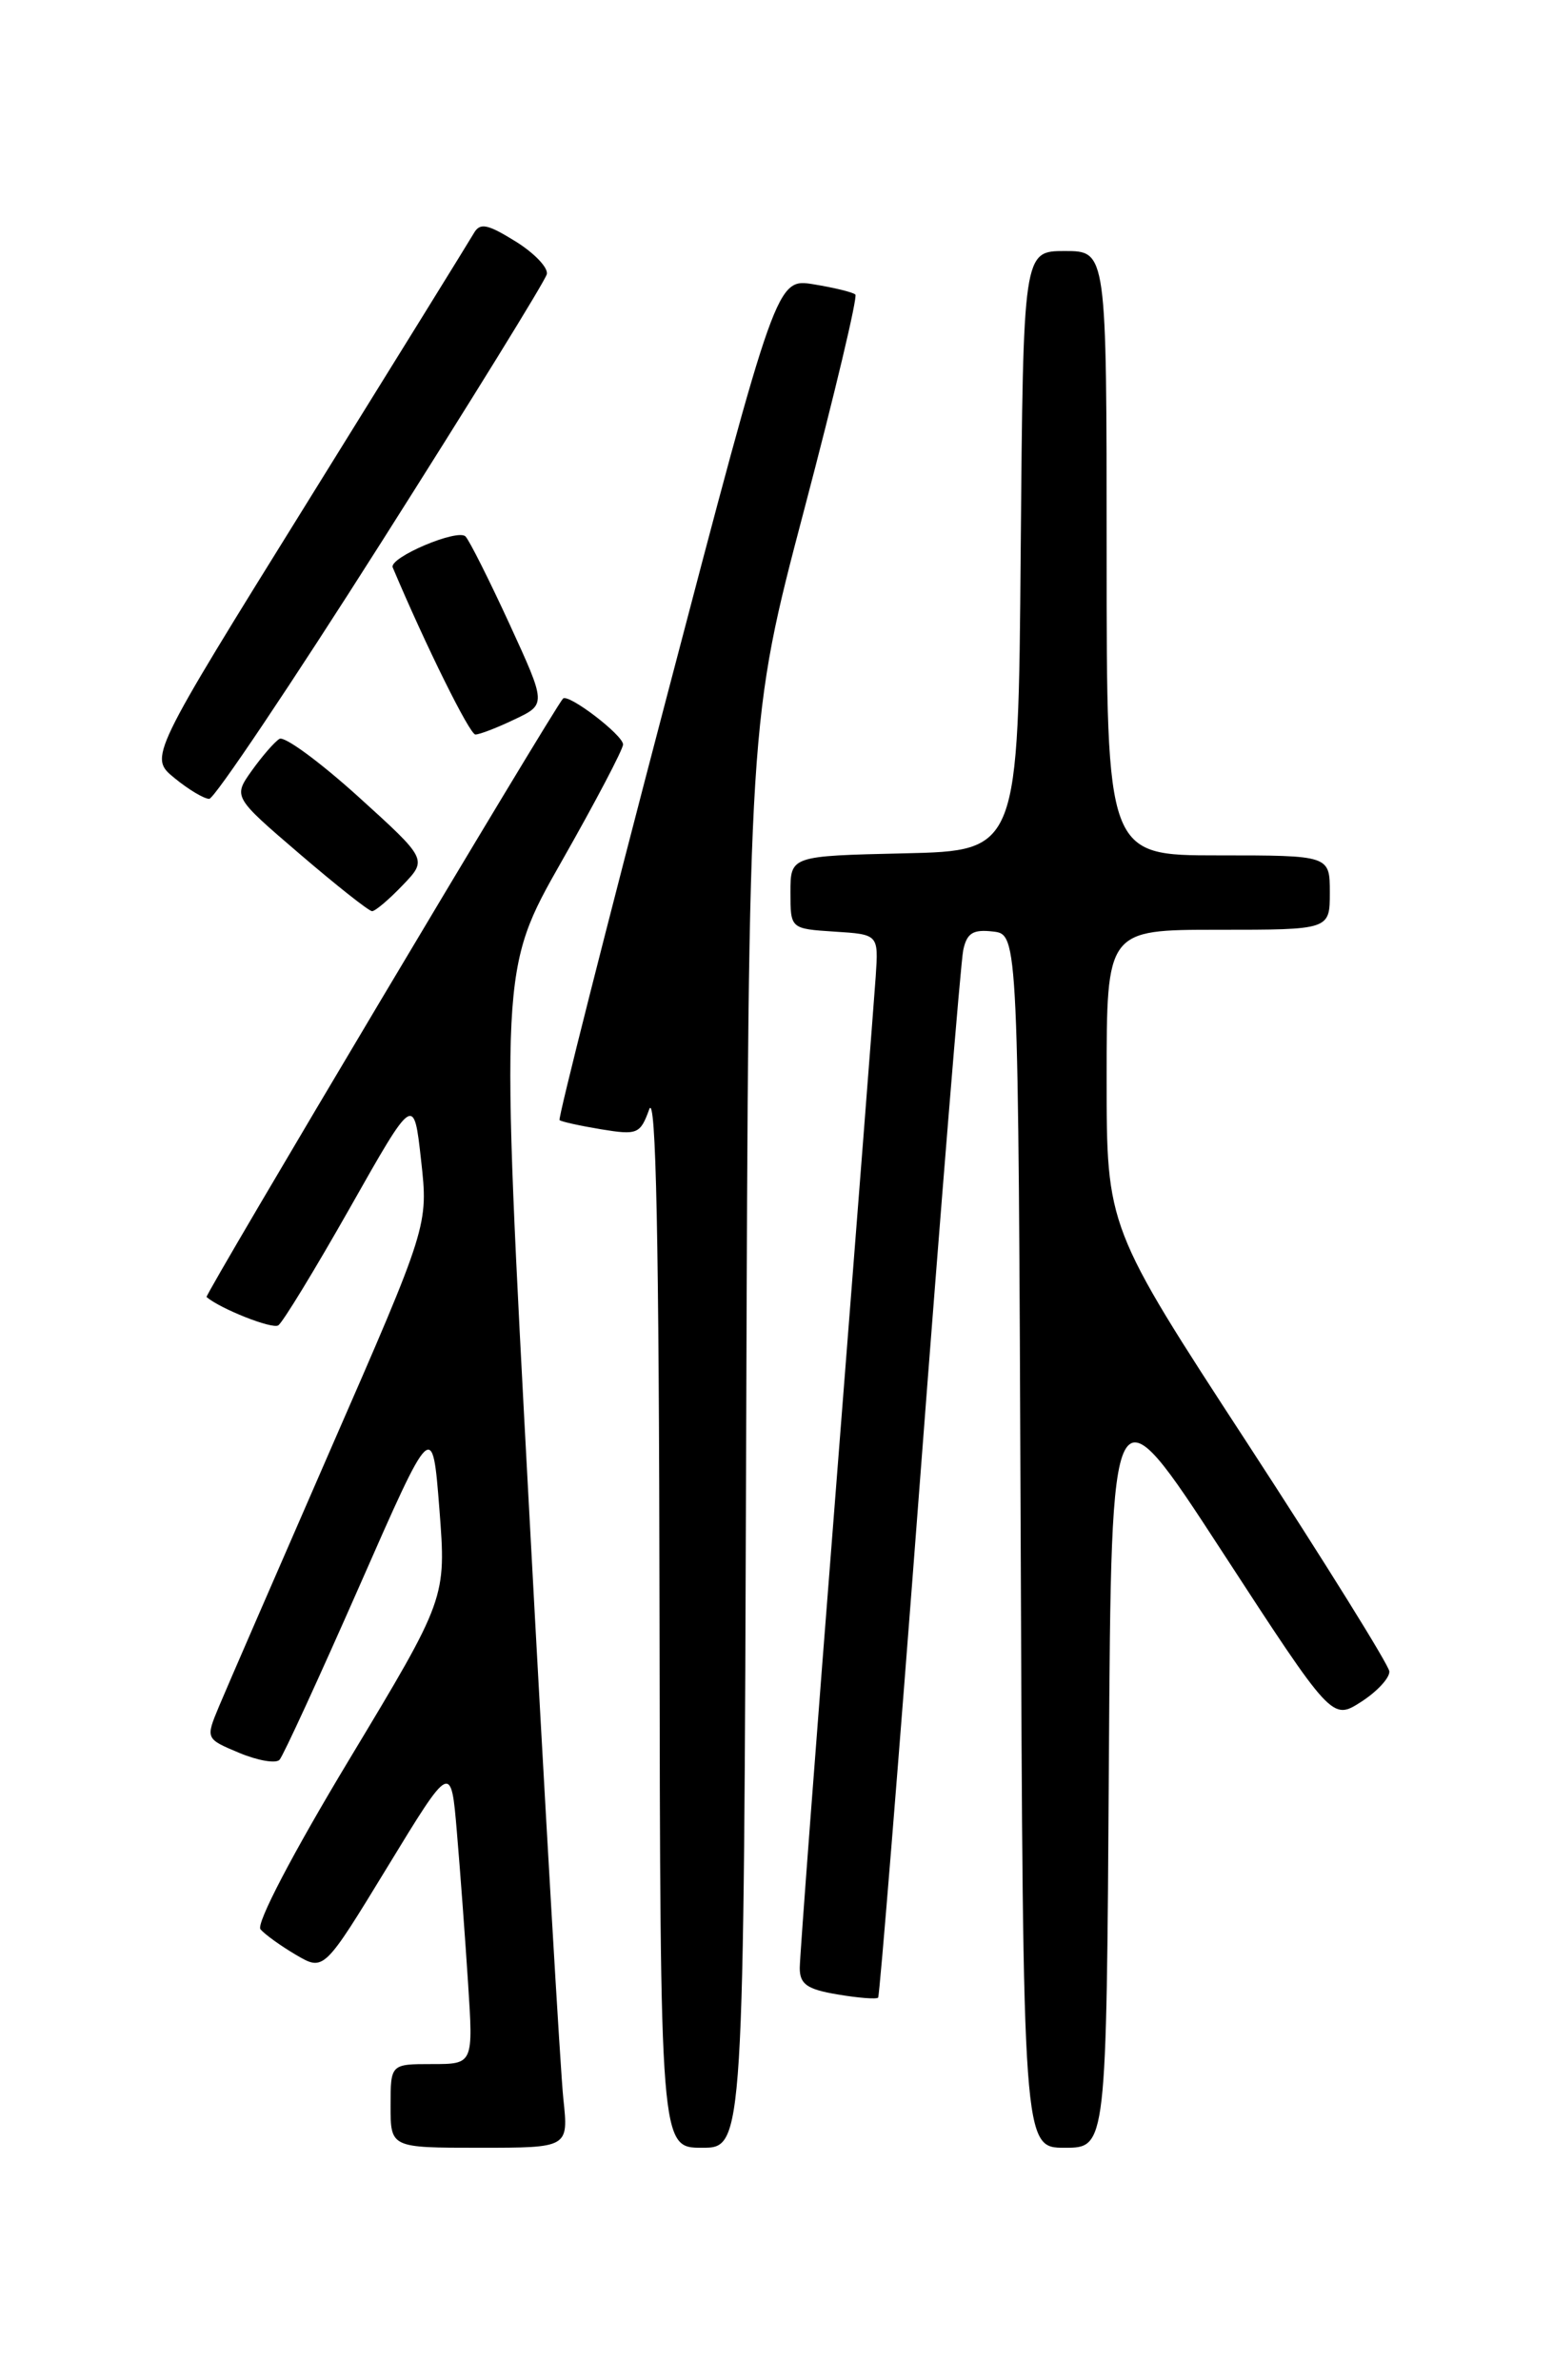 <?xml version="1.0" encoding="UTF-8" standalone="no"?>
<!DOCTYPE svg PUBLIC "-//W3C//DTD SVG 1.1//EN" "http://www.w3.org/Graphics/SVG/1.1/DTD/svg11.dtd" >
<svg xmlns="http://www.w3.org/2000/svg" xmlns:xlink="http://www.w3.org/1999/xlink" version="1.1" viewBox="0 0 167 256">
 <g >
 <path fill="currentColor"
d=" M 60.58 225.75 C 60.27 222.86 58.61 194.35 56.90 162.40 C 53.78 104.29 53.78 104.29 60.39 92.65 C 64.03 86.25 67.00 80.59 67.00 80.07 C 67.00 79.06 61.10 74.55 60.54 75.14 C 59.57 76.15 21.97 139.30 22.21 139.50 C 23.72 140.78 29.25 142.97 29.92 142.55 C 30.39 142.26 33.86 136.56 37.64 129.89 C 44.50 117.76 44.50 117.76 45.28 124.78 C 46.06 131.80 46.06 131.80 35.53 155.92 C 29.75 169.19 24.35 181.61 23.55 183.53 C 22.10 187.01 22.10 187.01 25.73 188.53 C 27.72 189.36 29.67 189.70 30.06 189.27 C 30.45 188.85 34.31 180.45 38.64 170.61 C 46.50 152.72 46.50 152.72 47.25 162.31 C 47.99 171.90 47.99 171.90 37.58 189.20 C 31.46 199.36 27.52 206.91 28.01 207.50 C 28.47 208.05 30.19 209.29 31.84 210.26 C 34.83 212.01 34.83 212.01 41.67 200.79 C 48.50 189.58 48.50 189.58 49.13 197.04 C 49.48 201.14 50.02 208.44 50.33 213.25 C 50.90 222.00 50.90 222.00 46.45 222.00 C 42.00 222.00 42.00 222.00 42.00 226.50 C 42.00 231.00 42.00 231.00 51.57 231.00 C 61.14 231.00 61.14 231.00 60.58 225.75 Z  M 80.24 154.25 C 80.50 77.50 80.50 77.50 86.48 54.81 C 89.77 42.33 92.24 31.92 91.98 31.68 C 91.72 31.43 89.70 30.94 87.50 30.58 C 83.50 29.93 83.50 29.93 71.67 75.05 C 65.16 99.87 59.99 120.31 60.17 120.47 C 60.35 120.64 62.36 121.08 64.64 121.46 C 68.54 122.10 68.85 121.97 69.81 119.32 C 70.54 117.33 70.87 133.31 70.92 173.75 C 71.00 231.00 71.00 231.00 75.49 231.00 C 79.98 231.00 79.98 231.00 80.24 154.25 Z  M 119.24 189.78 C 119.50 148.56 119.50 148.56 131.37 166.80 C 143.24 185.04 143.24 185.04 146.37 183.04 C 148.09 181.93 149.45 180.46 149.40 179.76 C 149.34 179.07 142.48 168.04 134.15 155.25 C 119.00 132.01 119.00 132.01 119.00 116.00 C 119.00 100.00 119.00 100.00 131.00 100.00 C 143.00 100.00 143.00 100.00 143.00 96.00 C 143.00 92.00 143.00 92.00 131.00 92.00 C 119.00 92.00 119.00 92.00 119.00 59.50 C 119.00 27.00 119.00 27.00 114.51 27.00 C 110.03 27.00 110.03 27.00 109.76 59.25 C 109.50 91.50 109.50 91.50 97.25 91.78 C 85.00 92.06 85.00 92.06 85.00 95.98 C 85.00 99.89 85.00 99.89 89.73 100.20 C 94.47 100.50 94.47 100.50 94.17 105.00 C 94.00 107.47 92.10 132.00 89.94 159.50 C 87.78 187.00 86.00 210.47 86.00 211.66 C 86.00 213.41 86.78 213.96 90.07 214.51 C 92.30 214.89 94.27 215.04 94.43 214.85 C 94.59 214.66 96.61 189.75 98.91 159.50 C 101.21 129.25 103.31 103.46 103.58 102.19 C 103.97 100.35 104.63 99.94 106.78 100.19 C 109.50 100.50 109.50 100.50 109.76 165.75 C 110.01 231.00 110.01 231.00 114.50 231.00 C 118.98 231.00 118.98 231.00 119.24 189.78 Z  M 43.30 95.21 C 45.97 92.43 45.97 92.43 38.49 85.65 C 34.37 81.93 30.58 79.14 30.05 79.47 C 29.52 79.79 28.19 81.33 27.08 82.88 C 25.07 85.71 25.07 85.71 32.23 91.85 C 36.17 95.23 39.67 98.00 40.01 98.00 C 40.35 98.00 41.83 96.75 43.30 95.21 Z  M 41.00 58.33 C 50.62 43.17 58.64 30.19 58.80 29.49 C 58.97 28.80 57.45 27.21 55.43 25.96 C 52.40 24.08 51.61 23.93 50.95 25.09 C 50.50 25.87 42.46 38.86 33.08 53.97 C 16.02 81.44 16.02 81.44 18.76 83.68 C 20.27 84.92 21.95 85.92 22.50 85.92 C 23.05 85.91 31.38 73.50 41.00 58.33 Z  M 55.34 77.37 C 58.75 75.75 58.75 75.75 54.79 67.12 C 52.61 62.38 50.48 58.14 50.06 57.70 C 49.23 56.82 41.79 59.98 42.23 61.03 C 45.80 69.49 50.51 79.00 51.12 79.00 C 51.57 79.00 53.47 78.27 55.34 77.37 Z "/>
</g>
</svg>